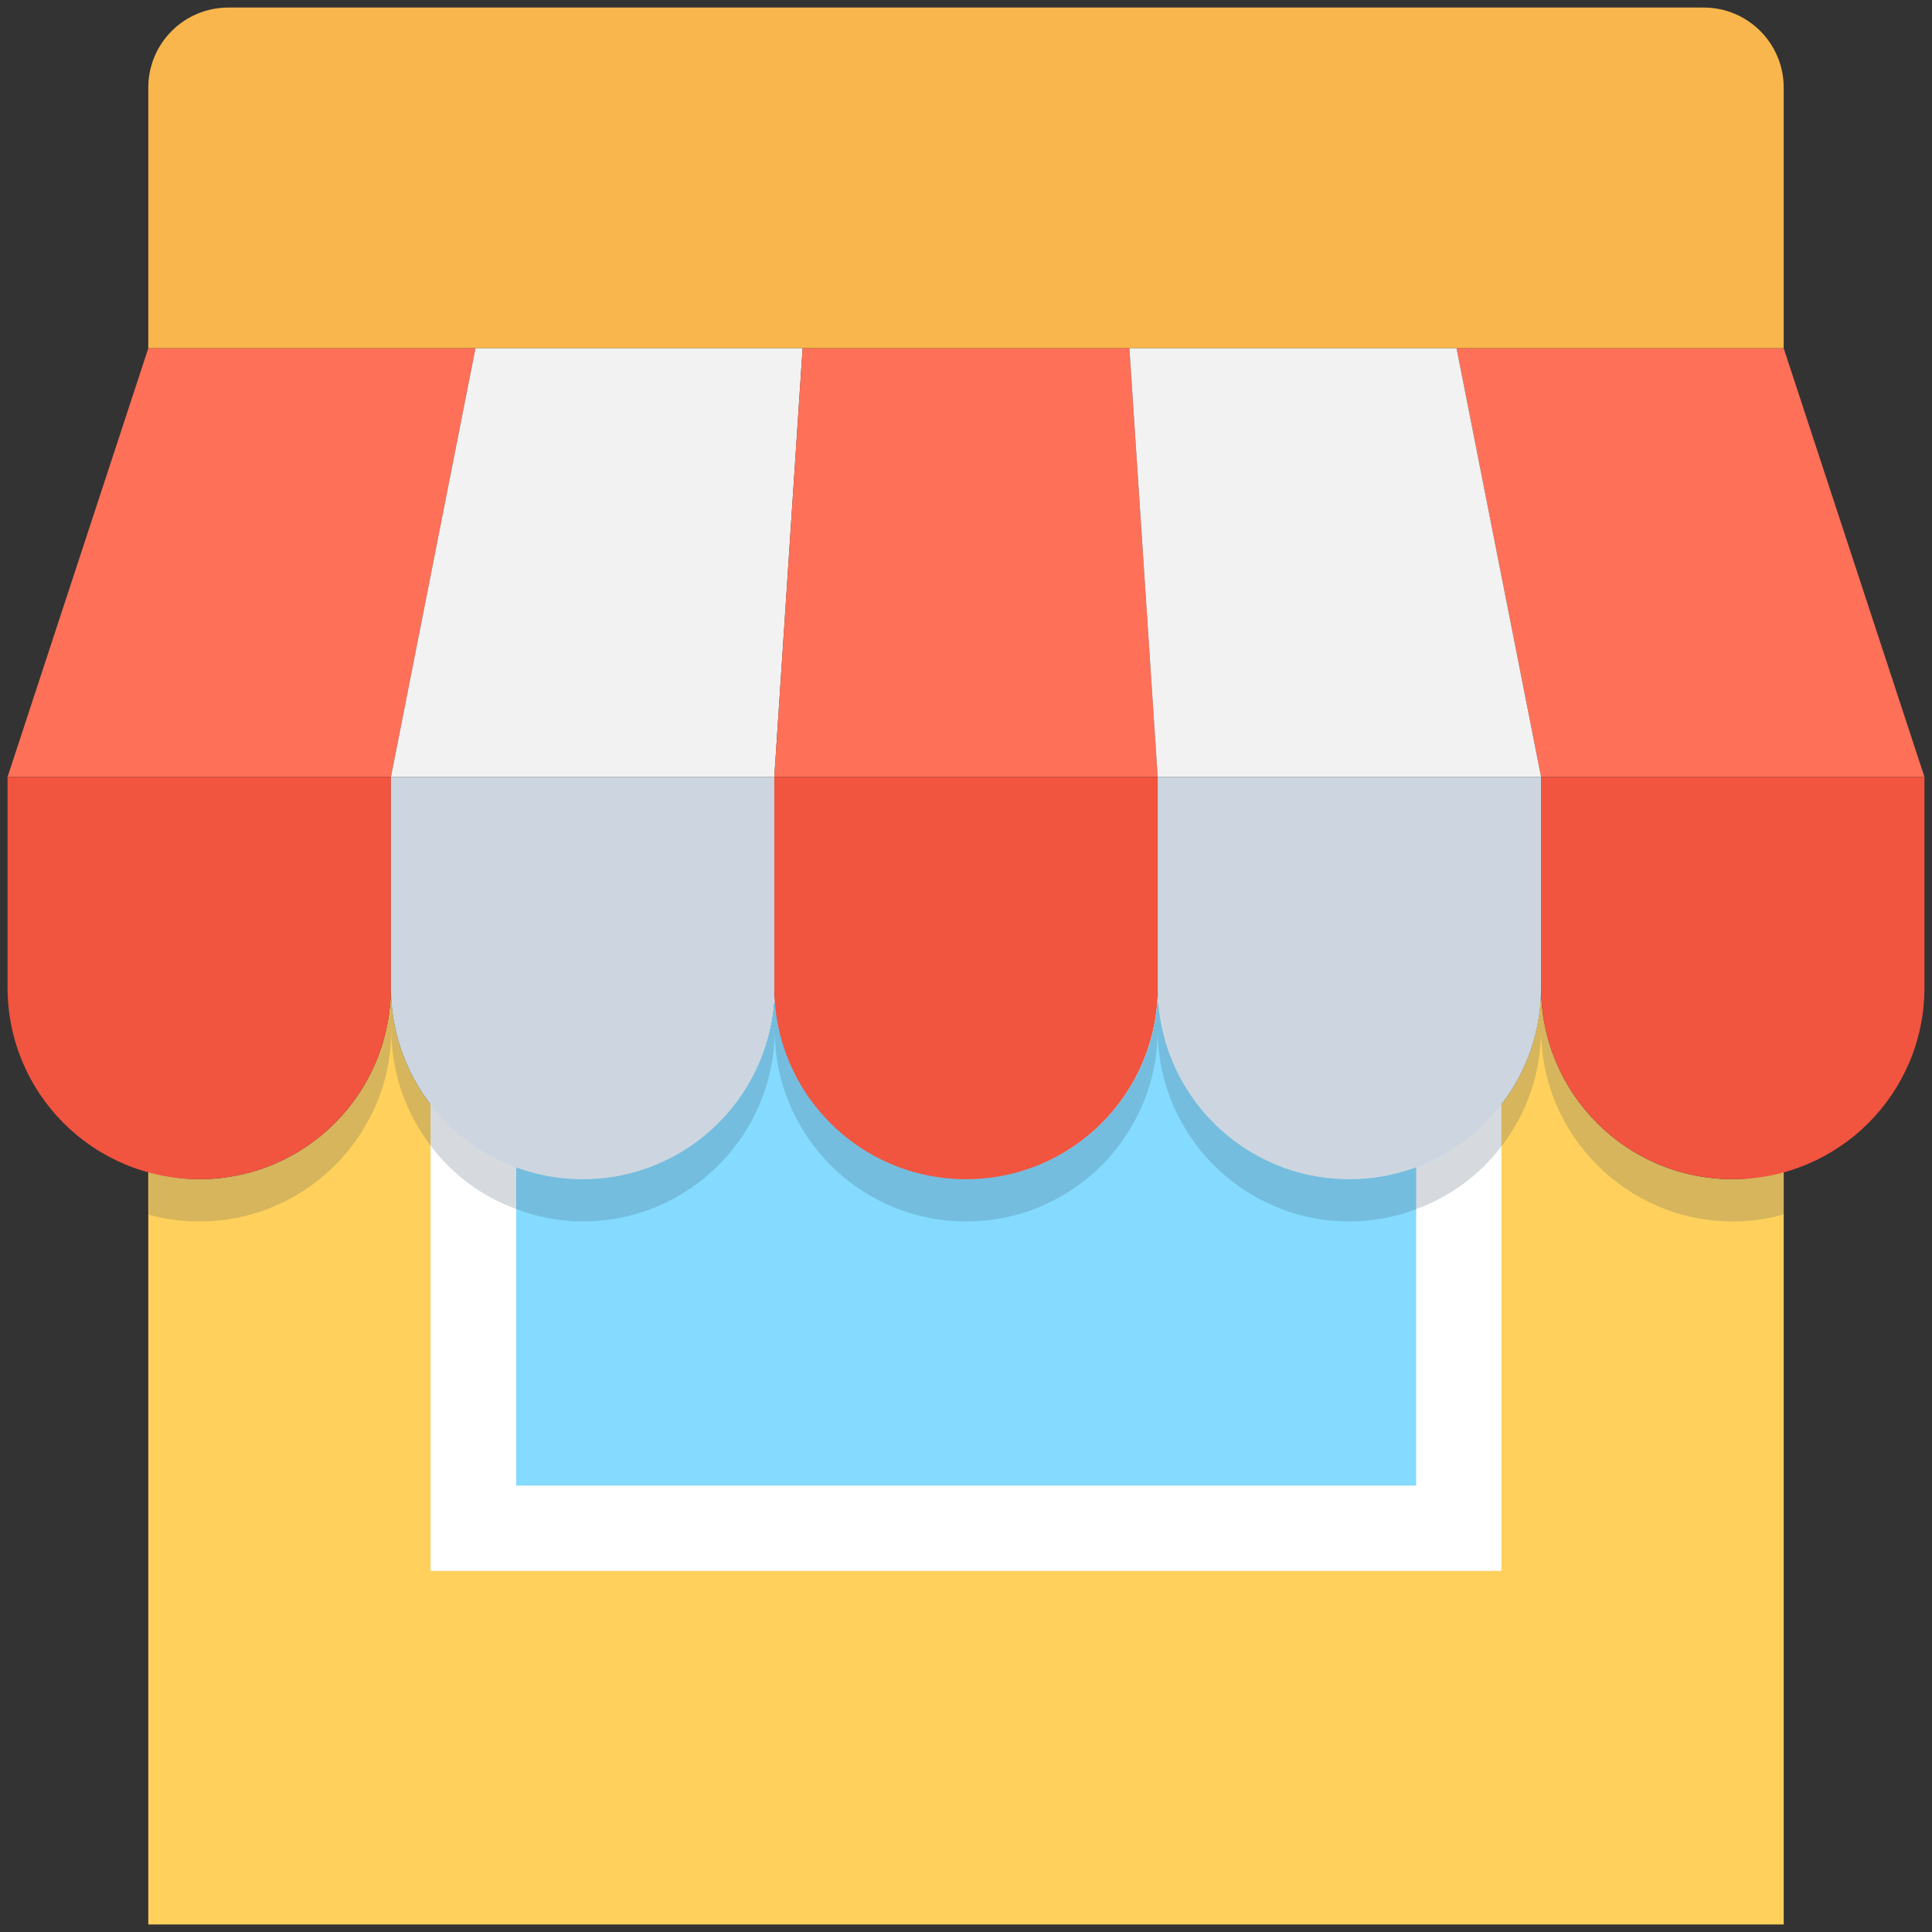 <?xml version="1.0" encoding="utf-8"?>
<!-- Generator: Adobe Illustrator 18.0.0, SVG Export Plug-In . SVG Version: 6.00 Build 0)  -->
<!DOCTYPE svg PUBLIC "-//W3C//DTD SVG 1.1//EN" "http://www.w3.org/Graphics/SVG/1.1/DTD/svg11.dtd">
<svg version="1.1" id="Layer_1" xmlns="http://www.w3.org/2000/svg" xmlns:xlink="http://www.w3.org/1999/xlink" x="0px" y="0px"
	 viewBox="0 0 512 512" enable-background="new 0 0 512 512" xml:space="preserve">
<rect x="0" y="0" width="512" height="512" fill="#333333" stroke="none"/>
<g>
	<path fill="#FFD15C" d="M459.2,312.5c-28.1,0-50.8-22.7-50.8-50.8c0,28.1-22.7,50.8-50.8,50.8h0c-28.1,0-50.8-22.7-50.8-50.8
		c0,28.1-22.7,50.8-50.8,50.8c-28.1,0-50.8-22.7-50.8-50.8c0,28.1-22.7,50.8-50.8,50.8c-28.1,0-50.8-22.7-50.8-50.8
		c0,28.1-22.7,50.8-50.8,50.8h0c-4.7,0-9.2-0.8-13.5-2V510h433.4V310.4C468.4,311.6,463.9,312.5,459.2,312.5z"/>
	<path fill="#FFFFFF" d="M397.9,292.5v123.8H114.1v-124c5.6,7.6,13.5,13.5,22.6,16.8c5.5,2.1,11.4,3.3,17.7,3.3
		c26.7,0,48.5-20.5,50.6-46.7c0.1-1.4,0.2-2.8,0.2-4.1c0,1.4,0.1,2.8,0.2,4.1c2.1,26.1,23.9,46.7,50.6,46.7
		c26.7,0,48.5-20.5,50.6-46.7c0.1-1.4,0.2-2.8,0.2-4.1c0,1.4,0.1,2.8,0.2,4.1c2.1,26.1,23.9,46.7,50.6,46.7c6.2,0,12.2-1.2,17.7-3.3
		c6.9-2.5,13.1-6.6,18.2-11.6C395.1,295.9,396.6,294.3,397.9,292.5z"/>
	<path fill="#84DBFF" d="M375.3,309.1v84.6H136.8v-84.6c5.5,2.1,11.4,3.3,17.7,3.3c26.7,0,48.5-20.5,50.6-46.7h0.4
		c2.1,26.1,23.9,46.7,50.6,46.7c26.7,0,48.5-20.5,50.6-46.7h0.4c2.1,26.1,23.9,46.7,50.6,46.7C363.9,312.4,369.8,311.2,375.3,309.1z
		"/>
	<path fill="#F8B64C" d="M451.5,2H60.5c-11.7,0-21.2,9.5-21.2,21.2v69.1h433.4V23.2C472.7,11.5,463.2,2,451.5,2z"/>
	<path opacity="0.2" fill="#334A5E" d="M472.7,310.5v11.3c-4.3,1.3-8.8,1.9-13.5,1.9c-28,0-50.8-22.8-50.8-50.8
		c0,11.6-3.9,22.3-10.5,30.9c-5.7,7.5-13.5,13.3-22.5,16.6c-5.5,2.1-11.5,3.3-17.8,3.3c-28,0-50.8-22.8-50.8-50.8
		c0,28-22.6,50.8-50.7,50.8c-28.2,0-50.8-22.8-50.8-50.8c0,28-22.8,50.8-50.8,50.8c-6.2,0-12.2-1.2-17.7-3.3
		c-9.1-3.3-16.9-9.1-22.6-16.7c-6.6-8.6-10.5-19.3-10.5-30.8c0,28-22.8,50.8-50.8,50.8c-4.8,0-9.2-0.6-13.5-1.8v-11.4
		c4.3,1.3,8.9,1.9,13.5,1.9c14,0,26.7-5.7,35.9-14.9c9.2-9.1,14.9-21.8,14.9-35.9c0,11.5,3.8,22.2,10.5,30.7
		c5.6,7.6,13.5,13.5,22.6,16.8c5.5,2.1,11.4,3.3,17.7,3.3c26.7,0,48.5-20.5,50.6-46.7c0.1-1.4,0.2-2.8,0.2-4.1
		c0,1.4,0.1,2.8,0.2,4.1c2.1,26.1,23.9,46.7,50.6,46.7c26.7,0,48.5-20.5,50.6-46.7c0.1-1.4,0.2-2.8,0.2-4.1c0,1.4,0.1,2.8,0.2,4.1
		c2.1,26.1,23.9,46.7,50.6,46.7c6.2,0,12.2-1.2,17.7-3.3c6.9-2.5,13.1-6.6,18.2-11.6c1.6-1.6,3.1-3.2,4.3-5
		c6.7-8.5,10.6-19.3,10.6-30.9c0,28,22.8,50.8,50.8,50.8C463.9,312.4,468.4,311.8,472.7,310.5z"/>
	<polygon fill="#FF7058" points="103.6,205.9 2,205.9 39.3,92.3 126,92.3 	"/>
	<polygon fill="#F2F2F2" points="205.2,205.9 103.6,205.9 126,92.3 212.7,92.3 	"/>
	<polygon fill="#FF7058" points="306.8,205.9 205.2,205.9 212.7,92.3 299.3,92.3 	"/>
	<polygon fill="#FF7058" points="510,205.9 408.4,205.9 386,92.3 472.7,92.3 	"/>
	<polygon fill="#F2F2F2" points="408.4,205.9 306.8,205.9 299.3,92.3 386,92.3 	"/>
	<g>
		<g>
			<path fill="#F1543F" d="M2,261.7c0,28.1,22.7,50.8,50.8,50.8h0c28.1,0,50.8-22.7,50.8-50.8v-55.8H2V261.7z"/>
			<path fill="#F1543F" d="M205.2,261.7c0,28.1,22.7,50.8,50.8,50.8c28.1,0,50.8-22.7,50.8-50.8v-55.8H205.2V261.7z"/>
			<path fill="#F1543F" d="M408.4,205.9v55.8c0,28.1,22.7,50.8,50.8,50.8c28.1,0,50.8-22.7,50.8-50.8v-55.8H408.4z"/>
		</g>
		<g>
			<path fill="#CDD6E0" d="M103.6,261.7c0,28.1,22.7,50.8,50.8,50.8c28.1,0,50.8-22.7,50.8-50.8v-55.8H103.6V261.7z"/>
			<path fill="#CDD6E0" d="M306.8,205.9v55.8c0,28.1,22.7,50.8,50.8,50.8h0c28.1,0,50.8-22.7,50.8-50.8v-55.8H306.8z"/>
		</g>
	</g>
</g>
</svg>
